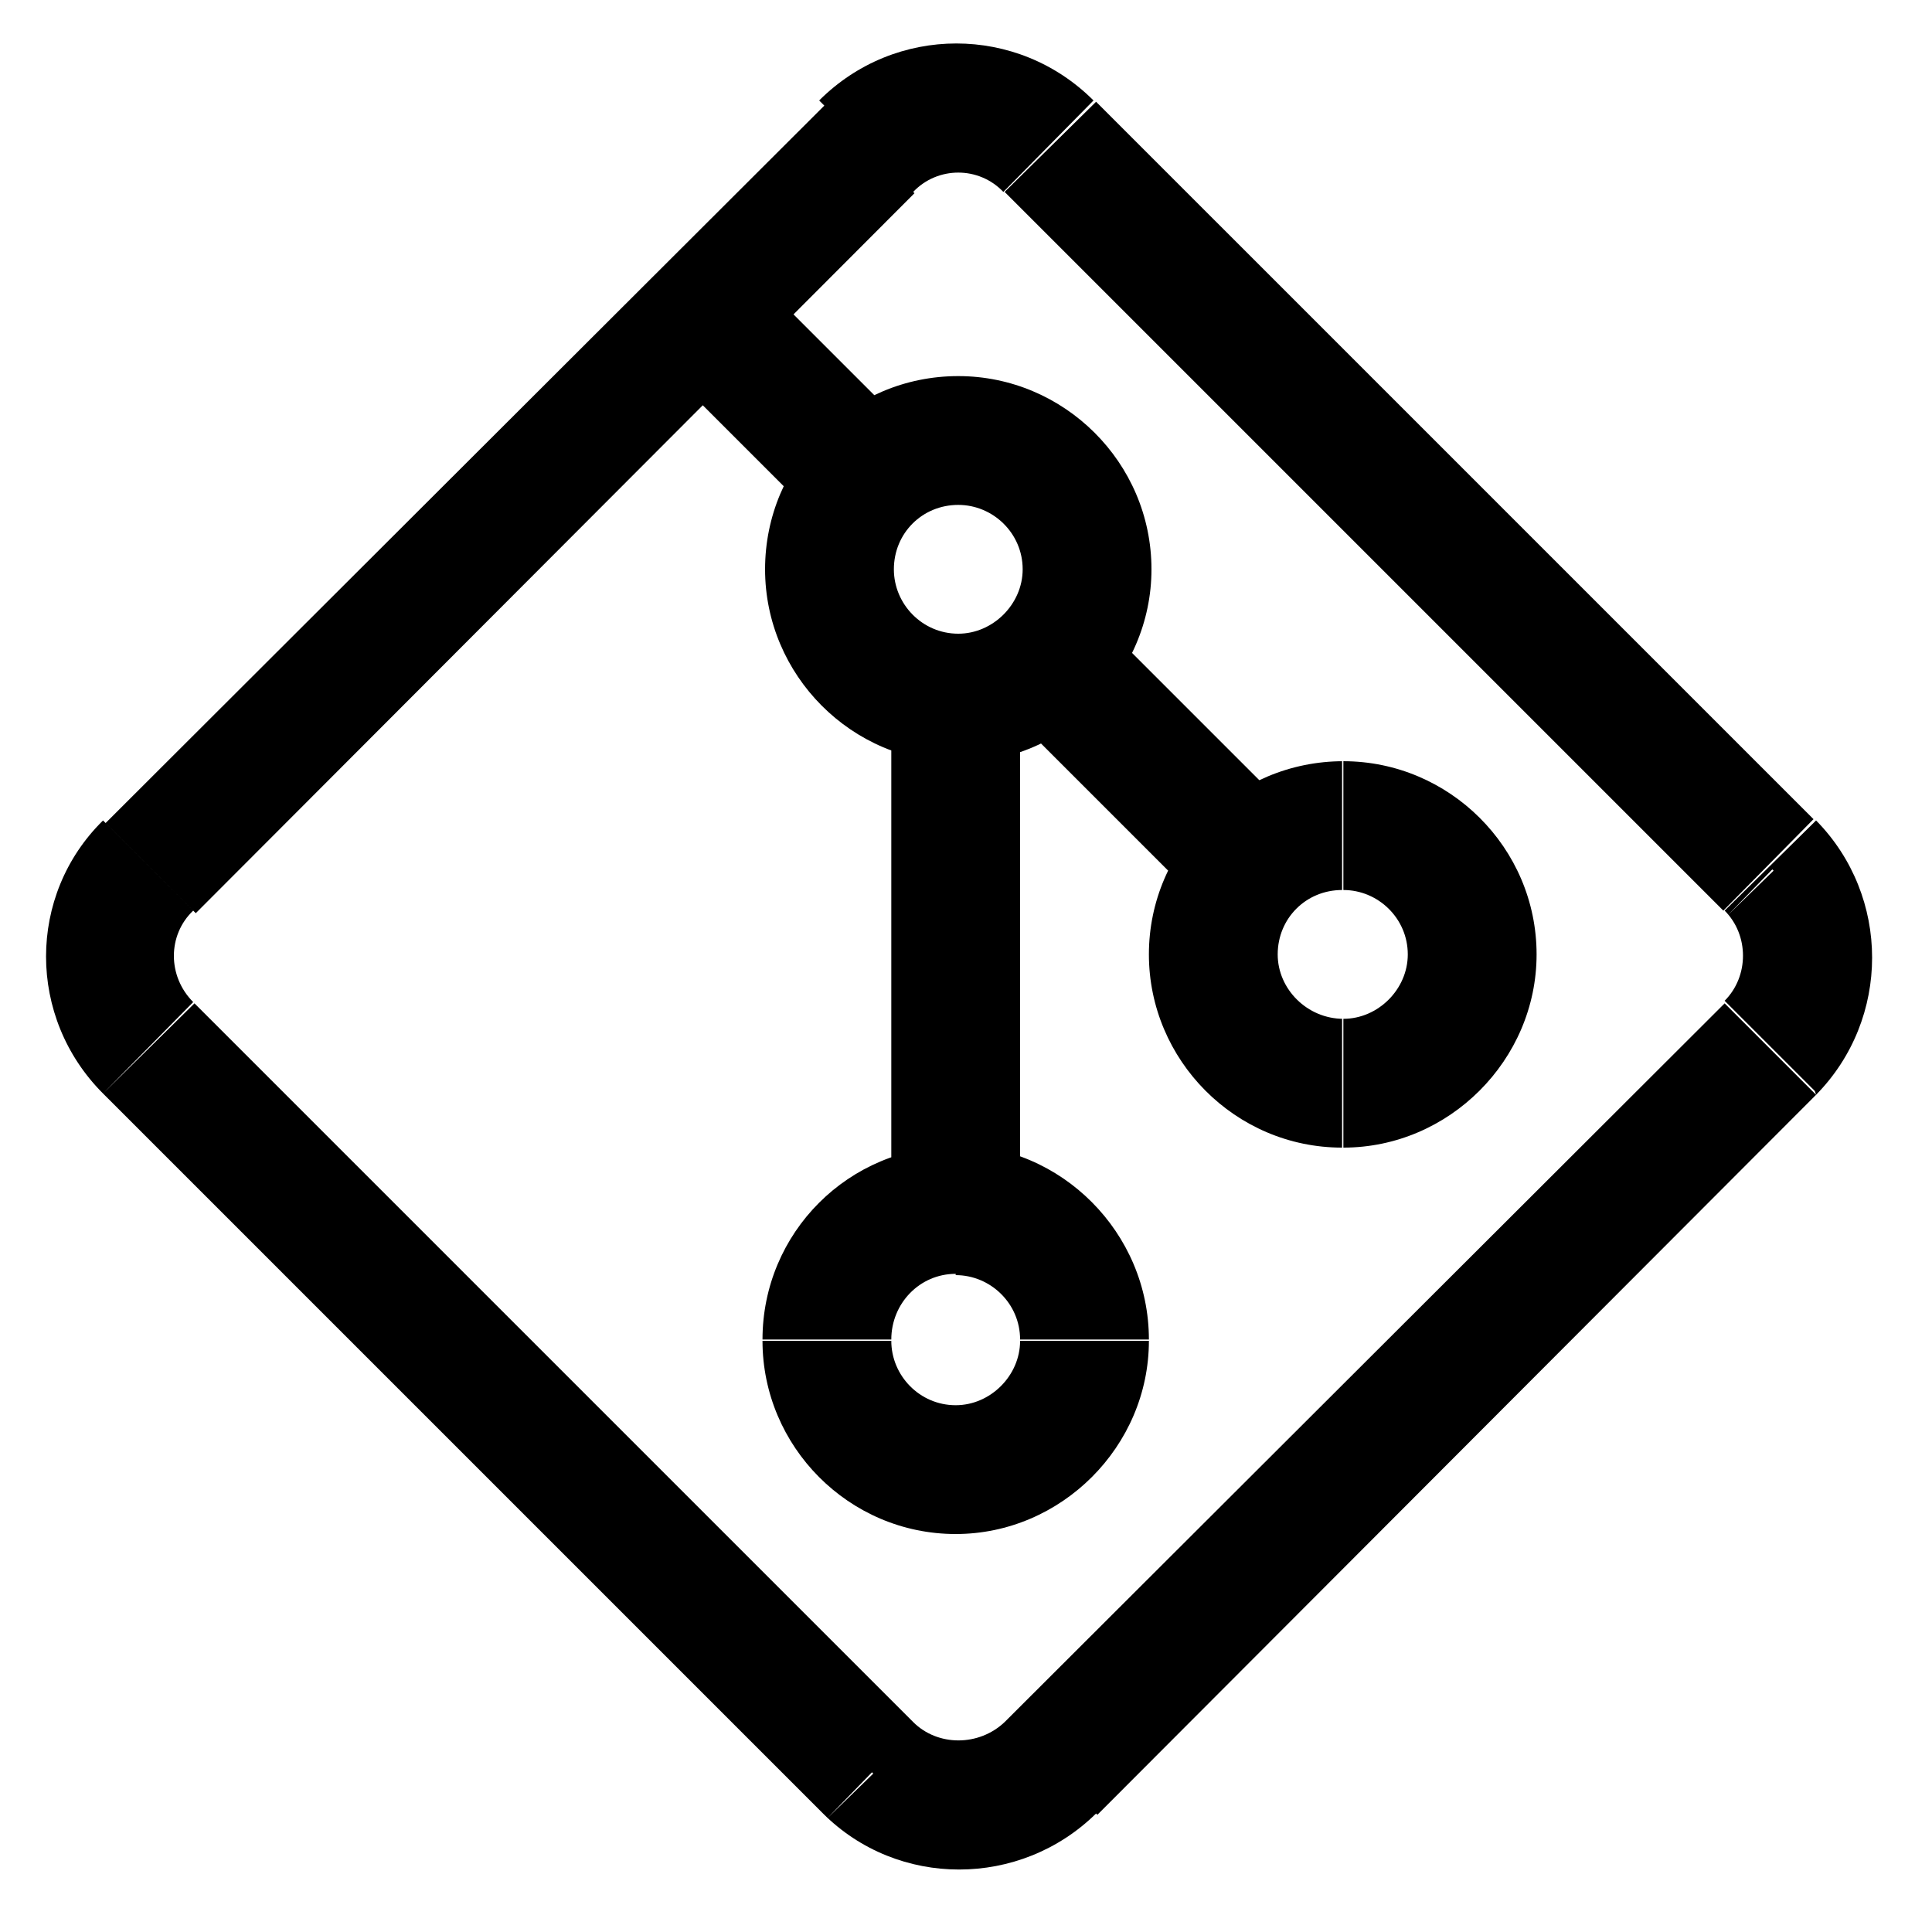 <svg viewBox="0 0 15 15" xmlns="http://www.w3.org/2000/svg"><path d="M6.79 1.2l.35.35v0l-.36-.36ZM1.2 6.78l-.36-.36v0l.35.35Zm0 1.41l.35-.36v0l-.36.35Zm5.58 5.58l-.36.35 .35-.36Zm1.41 0l-.36-.36 .35.35Zm5.58-5.59l.35.35 -.36-.36Zm0-1.42l-.36.35 .35-.36ZM8.18 1.17l.35-.36v0l-.36.35ZM6.41.81L.82 6.39l.7.7L7.1 1.5 6.39.79ZM.82 8.51l5.58 5.58 .7-.71 -5.59-5.59 -.71.7Zm7.7 5.58L14.1 8.5l-.71-.71 -5.59 5.58 .7.7Zm5.58-7.71L8.51.79l-.71.7 5.58 5.58 .7-.71Zm0 2.12c.58-.59.58-1.54 0-2.13l-.71.7c.19.19.19.51 0 .7l.7.7Zm-7.71 5.58c.58.58 1.53.58 2.12 0l-.71-.71c-.2.19-.52.19-.71 0l-.71.7ZM.8 6.37C.21 6.95.21 7.9.8 8.49l.7-.71c-.2-.2-.2-.52 0-.71l-.71-.71Zm6.29-4.88c.19-.2.51-.2.7 0l.7-.71C7.9.19 6.95.19 6.36.78l.7.7Zm-2 1.29l1 1 .7-.71 -1-1 -.71.7Zm2.35 2.14c-.28 0-.5-.23-.5-.5h-1c0 .82.67 1.5 1.5 1.5v-1Zm.5-.5c0 .27-.23.5-.5.5v1c.82 0 1.5-.68 1.5-1.5h-1Zm-.5-.5c.27 0 .5.22.5.5h1c0-.83-.68-1.5-1.5-1.5v1Zm0-1c-.83 0-1.5.67-1.5 1.5h1c0-.28.22-.5.5-.5v-1Zm.64 2.85l1.5 1.5 .7-.71 -1.5-1.5 -.71.7Zm2.35 2.14c-.28 0-.51-.23-.51-.5h-1c0 .82.67 1.5 1.5 1.5v-1Zm.5-.5c0 .27-.23.5-.5.5v1c.82 0 1.5-.68 1.5-1.5h-1Zm-.5-.5c.27 0 .5.22.5.5h1c0-.83-.68-1.5-1.5-1.5v1Zm0-1c-.83 0-1.51.67-1.51 1.5h1c0-.28.22-.5.5-.5v-1Zm-3.51-.5v4h1v-4h-1Zm.5 5.5c-.28 0-.5-.23-.5-.5h-1c0 .82.67 1.5 1.5 1.5v-1Zm.5-.5c0 .27-.23.5-.5.5v1c.82 0 1.5-.68 1.5-1.5h-1Zm-.5-.51c.27 0 .5.22.5.5h1c0-.83-.68-1.51-1.5-1.51v1Zm0-1c-.83 0-1.5.67-1.5 1.5h1c0-.28.22-.51.5-.51v-1Z"/></svg>